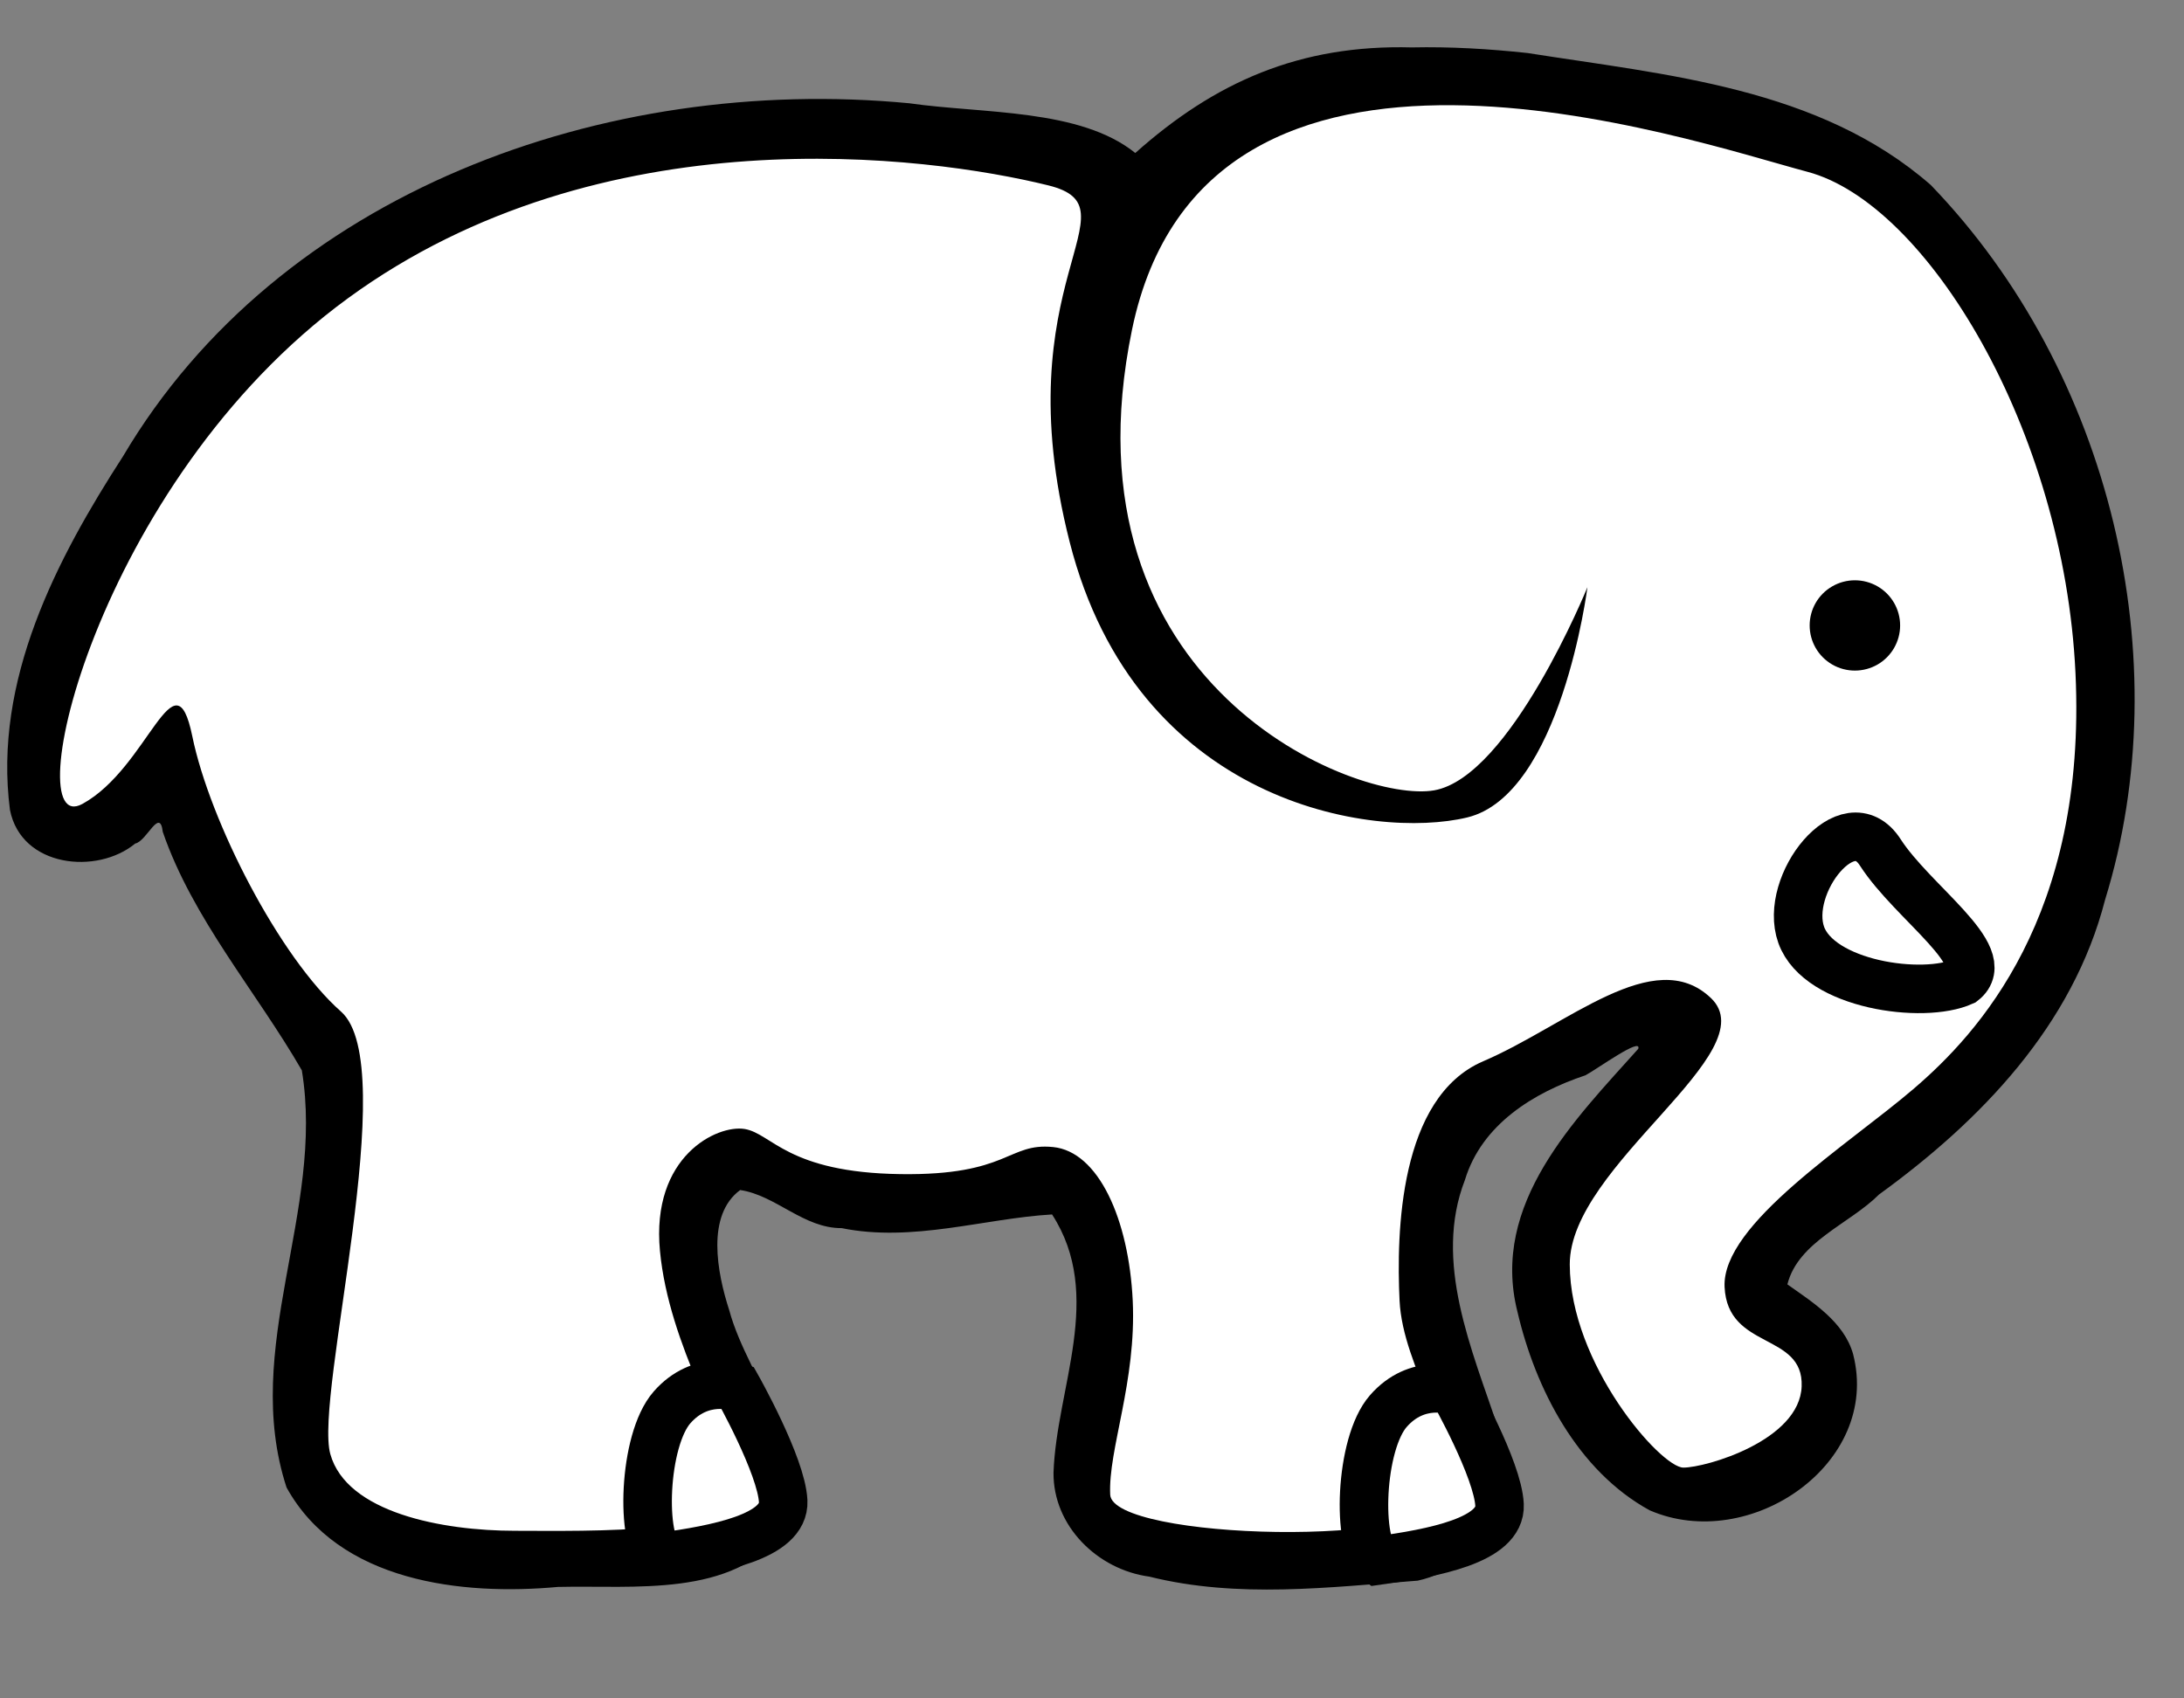 <?xml version="1.0" encoding="UTF-8" standalone="no"?>
<svg width="45px" height="35px" viewBox="0 0 45 35" version="1.1" xmlns="http://www.w3.org/2000/svg" xmlns:xlink="http://www.w3.org/1999/xlink" xmlns:sketch="http://www.bohemiancoding.com/sketch/ns">
    <rect x="0" y="0" width="45" height="35" fill="#808080" stroke="none"/>
    <!-- Generator: Sketch 3.3.3 (12081) - http://www.bohemiancoding.com/sketch -->
    <title>Slice 1</title>
    <desc>Created with Sketch.</desc>
    <defs></defs>
    <g id="Page-1" stroke="none" stroke-width="1" fill="none" fill-rule="evenodd" sketch:type="MSPage">
        <g id="2d_cartoon_elephant" sketch:type="MSLayerGroup" transform="translate(0, 0.826)">
            <g id="layer1" transform="translate(0.028, 0.133)" sketch:type="MSShapeGroup">
                <path d="M29.061,0.018 C26.755,-0.044 25.004,0.731 23.364,2.194 C22.227,1.276 20.226,1.387 18.706,1.169 C12.419,0.57 5.716,3.013 2.507,8.444 C1.137,10.564 -0.169,13.061 0.177,15.731 C0.411,16.919 1.974,17.073 2.759,16.424 C2.996,16.378 3.265,15.667 3.326,16.184 C3.942,17.975 5.25,19.469 6.191,21.098 C6.67,24.001 4.937,26.814 5.876,29.694 C6.957,31.65 9.504,31.925 11.469,31.744 C13.038,31.706 15.062,31.971 16.106,30.608 C16.895,29.064 15.397,27.525 14.997,26.04 C14.744,25.26 14.522,24.081 15.223,23.565 C15.959,23.674 16.529,24.355 17.314,24.35 C18.778,24.648 20.263,24.148 21.649,24.068 C22.732,25.741 21.74,27.635 21.679,29.389 C21.669,30.486 22.582,31.387 23.654,31.532 C25.476,31.987 27.368,31.75 29.182,31.615 C30.514,31.325 31.481,29.847 30.853,28.502 C30.293,26.837 29.502,25.041 30.156,23.357 C30.504,22.211 31.573,21.556 32.64,21.2 C32.895,21.062 33.8,20.404 33.728,20.654 C32.425,22.111 30.675,23.845 31.238,26.073 C31.608,27.66 32.474,29.35 33.962,30.165 C36.019,31.058 38.736,29.205 38.154,26.946 C37.967,26.275 37.298,25.864 36.8,25.509 C37.023,24.627 38.086,24.261 38.688,23.657 C40.786,22.135 42.679,20.177 43.346,17.583 C44.871,12.653 43.478,6.715 39.756,2.855 C37.453,0.839 34.288,0.584 31.449,0.134 C30.654,0.048 29.856,0.001 29.061,0.018 L29.061,0.018 Z" id="path3175" fill="#000000"></path>
                <path d="M39.413,21.469 C40.712,20.353 42.974,17.934 42.736,12.909 C42.498,7.885 39.669,3.233 37.215,2.582 C34.761,1.93 24.812,-1.512 23.296,5.838 C21.78,13.188 27.952,15.608 29.523,15.328 C31.094,15.049 32.68,11.142 32.68,11.142 C32.68,11.142 32.137,15.422 30.202,15.887 C28.267,16.352 23.385,15.608 22.012,10.211 C20.638,4.815 23.457,3.326 21.571,2.861 C19.059,2.241 12.367,1.372 7.142,5.187 C1.917,9.002 0.307,16.352 1.67,15.608 C3.033,14.863 3.571,12.444 3.934,14.212 C4.297,15.98 5.734,18.771 6.999,19.888 C8.263,21.004 6.441,27.796 6.778,29.006 C7.115,30.215 9.089,30.587 10.581,30.587 C12.072,30.587 15.431,30.681 15.196,29.657 C14.962,28.634 13.755,26.773 13.57,24.819 C13.384,22.865 14.751,22.214 15.315,22.307 C15.878,22.4 16.194,23.205 18.527,23.237 C20.765,23.268 20.733,22.586 21.67,22.679 C22.606,22.772 23.231,24.168 23.311,25.842 C23.39,27.517 22.803,28.913 22.847,29.843 C22.892,30.774 29.611,30.96 29.837,29.843 C30.064,28.727 28.875,27.238 28.809,25.842 C28.743,24.447 28.797,21.655 30.533,20.911 C32.269,20.167 34.053,18.492 35.224,19.608 C36.396,20.725 32.312,23.051 32.316,25.098 C32.319,27.145 34.191,29.285 34.657,29.285 C35.123,29.285 37.054,28.727 37.094,27.61 C37.135,26.494 35.568,26.866 35.506,25.563 C35.445,24.261 38.061,22.632 39.413,21.469 L39.413,21.469 Z" id="path2383" fill="#FFFFFF"></path>
                <path d="M39.123,11.93 C39.123,12.262 38.945,12.57 38.657,12.736 C38.368,12.902 38.013,12.902 37.725,12.736 C37.436,12.57 37.259,12.262 37.259,11.93 C37.259,11.597 37.436,11.29 37.725,11.124 C38.013,10.958 38.368,10.958 38.657,11.124 C38.945,11.29 39.123,11.597 39.123,11.93 L39.123,11.93 Z" id="path3195" fill="#000000"></path>
                <path d="M40.417,19.267 C41.083,18.75 39.38,17.642 38.714,16.607 C38.048,15.572 36.715,17.272 37.085,18.307 C37.456,19.341 39.602,19.637 40.417,19.267 L40.417,19.267 Z" id="path3217" stroke="#000000" fill="#FFFFFF"></path>
                <path d="M13.598,31.127 C14.742,30.97 16.143,30.708 16.109,29.977 C16.074,29.245 15.16,27.625 15.16,27.625 C15.16,27.625 14.415,27.364 13.819,28.044 C13.223,28.723 13.165,30.813 13.598,31.127 L13.598,31.127 Z" id="path3219" stroke="#000000" fill="#FFFFFF"></path>
                <path d="M28.359,31.202 C29.503,31.045 30.904,30.784 30.869,30.052 C30.834,29.32 29.92,27.701 29.92,27.701 C29.92,27.701 29.175,27.439 28.579,28.119 C27.983,28.798 27.925,30.888 28.359,31.202 L28.359,31.202 Z" id="path3221" stroke="#000000" fill="#FFFFFF"></path>
            </g>
        </g>
    </g>
</svg>